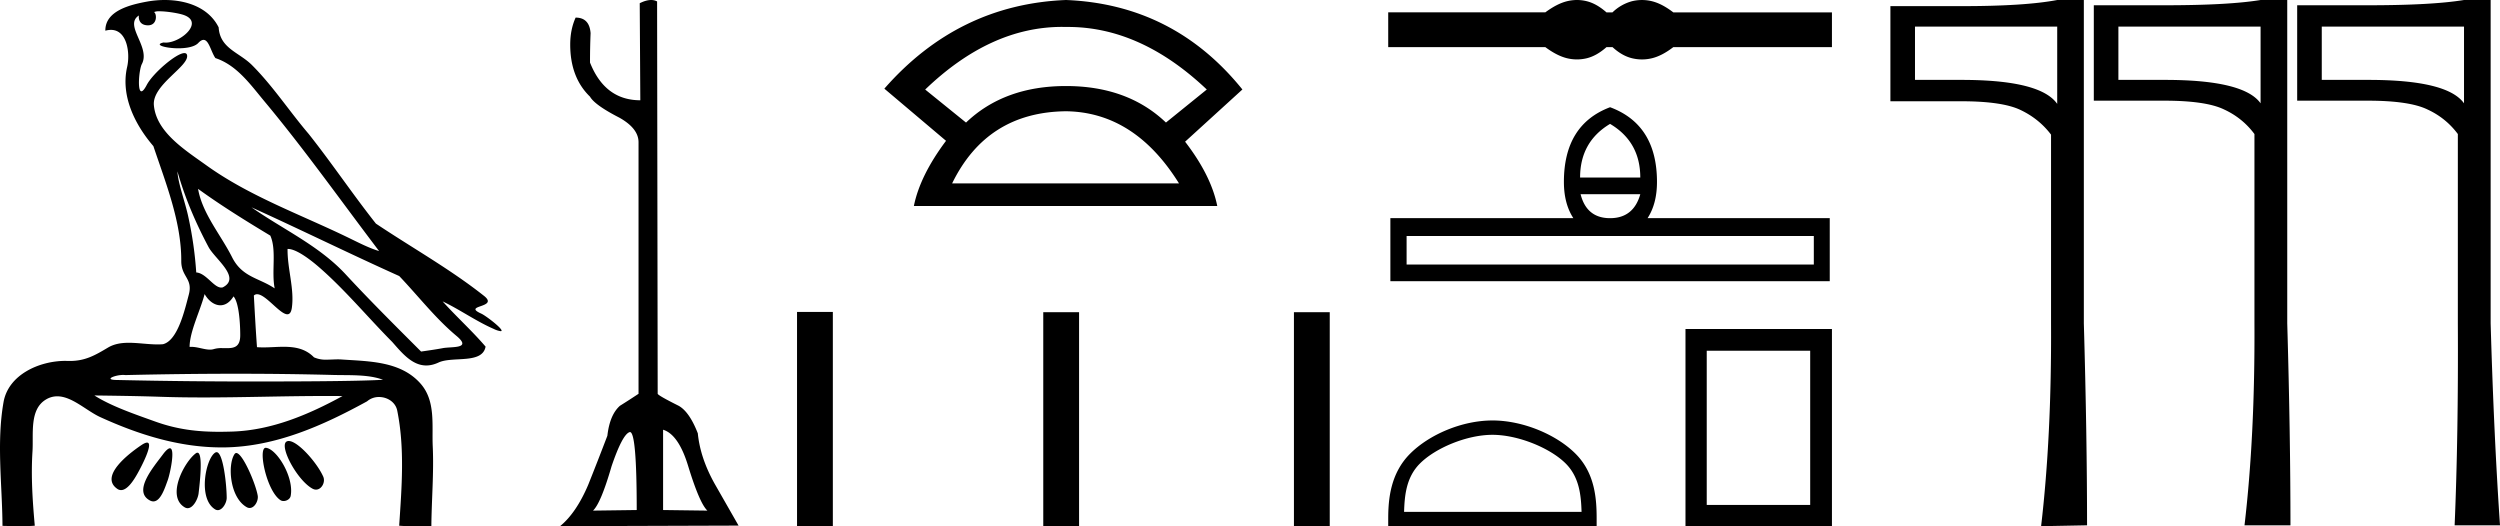 <svg xmlns="http://www.w3.org/2000/svg" width="85.52" height="18"><path d="M5.454.386c.221 0 .566.052.757.104.832.223-.005.968-.54.968a.513.513 0 0 1-.073-.005c-.353.074.06.199.502.199.272 0 .555-.047.681-.18.072-.077.131-.108.182-.108.185 0 .258.417.406.623.74.245 1.203.913 1.682 1.486 1.377 1.65 2.617 3.405 3.917 5.115-.357-.105-.743-.31-1.097-.48-1.62-.783-3.347-1.401-4.814-2.455-.732-.525-1.712-1.134-1.793-2.056-.061-.702 1.227-1.337 1.134-1.717-.011-.044-.043-.064-.09-.064-.274 0-1.077.688-1.288 1.09-.081.155-.14.217-.182.217-.146 0-.077-.757.014-.93.31-.589-.628-1.325-.1-1.664-.016.088.002.337.312.337.325 0 .305-.4.205-.453a.435.435 0 0 1 .185-.027zm.616 5.477c.254.9.626 1.766 1.065 2.59.217.405 1.13 1.049.485 1.377a.194.194 0 0 1-.052.007c-.257 0-.519-.495-.855-.517a12.843 12.843 0 0 0-.265-1.873c-.103-.505-.36-1.176-.378-1.584zm.705.597c.795.576 1.63 1.093 2.472 1.6.222.497.034 1.222.149 1.805-.538-.363-1.112-.378-1.457-1.066-.385-.766-1.019-1.494-1.164-2.34zM7 10.06c.134.235.335.383.538.383.16 0 .32-.091.45-.304.186.205.23.926.23 1.325.002.411-.214.446-.465.446l-.155-.002a.93.93 0 0 0-.278.032.453.453 0 0 1-.138.02c-.197 0-.423-.095-.636-.095-.02 0-.04 0-.06.002.001-.52.36-1.225.514-1.808zm1.603-2.968c1.69.766 3.36 1.59 5.054 2.351.648.679 1.239 1.448 1.96 2.049.538.45-.155.358-.474.418-.244.046-.492.08-.738.116-.87-.87-1.745-1.738-2.58-2.641-.909-.982-2.145-1.538-3.222-2.293zm-.512 5.693c1.105 0 2.211.013 3.316.042.556.014 1.197-.023 1.695.164-.658.042-2.304.058-4.042.058a201.337 201.337 0 0 1-5.037-.05c-.51 0-.097-.173.188-.173a.55.55 0 0 1 .076.005c1.267-.03 2.535-.046 3.804-.046zm-4.862.743c.75.01 1.5.02 2.25.045.495.017.989.023 1.483.023 1.398 0 2.796-.05 4.192-.05.188 0 .375.001.562.003-1.161.634-2.421 1.17-3.766 1.214-.152.005-.3.008-.445.008-.76 0-1.443-.08-2.196-.351-.656-.236-1.506-.523-2.08-.892zm6.649 1.558a.144.144 0 0 0-.078.02c-.256.16.368 1.331.895 1.613.04.021.078.03.115.03.192 0 .33-.259.247-.445-.214-.48-.87-1.218-1.18-1.218zm-4.848.055c-.042 0-.105.026-.194.086-.432.29-1.443 1.067-.823 1.496a.22.22 0 0 0 .129.042c.224 0 .442-.354.556-.556.12-.21.574-1.068.332-1.068zm4.06.177c-.274 0 .026 1.476.502 1.79.031.022.07.031.109.031.106 0 .222-.069.242-.173.123-.637-.473-1.61-.846-1.647a.08.08 0 0 0-.008 0zm-3.278.017c-.05 0-.13.062-.244.216-.302.408-1.043 1.256-.436 1.571.04.021.078.03.114.03.254 0 .4-.478.49-.72.081-.222.268-1.097.076-1.097zm2.271.162c-.023 0-.043.012-.06.037-.245.368-.164 1.491.42 1.817a.196.196 0 0 0 .097.026c.172 0 .306-.25.276-.423-.07-.41-.517-1.457-.733-1.457zm-1.329-.011a.1.1 0 0 0-.058.023c-.391.291-1.017 1.466-.379 1.845.035.02.068.03.101.03.191 0 .35-.31.375-.504.04-.334.162-1.394-.039-1.394zm.655-.018a.08.08 0 0 0-.038.01c-.324.174-.62 1.573-.014 1.945a.175.175 0 0 0 .092.028c.164 0 .306-.252.306-.421-.002-.46-.123-1.562-.346-1.562zM5.632 0c-.205 0-.408.02-.598.054-.567.104-1.44.31-1.43.996a.711.711 0 0 1 .192-.028c.55 0 .663.789.553 1.27-.225.98.26 1.965.898 2.707.425 1.269.96 2.595.954 3.928-.003.556.408.592.256 1.158-.136.51-.373 1.566-.883 1.69a2.18 2.18 0 0 1-.182.007c-.323 0-.663-.056-.984-.056-.254 0-.497.036-.71.162-.444.264-.778.46-1.31.46l-.071-.001-.078-.002c-.895 0-1.953.472-2.118 1.411-.244 1.391-.044 2.827-.036 4.233.205.005.412.011.618.011.163 0 .325-.004.487-.016-.076-.844-.133-1.694-.079-2.539.039-.601-.113-1.44.465-1.781a.738.738 0 0 1 .383-.107c.506 0 1.005.499 1.472.712 1.306.596 2.697 1.036 4.147 1.036h.1c1.756-.025 3.375-.751 4.878-1.576a.616.616 0 0 1 .41-.148c.28 0 .562.17.622.463.262 1.292.154 2.632.067 3.94.157.012.315.015.473.015.156 0 .313-.003.47-.003.052 0 .105 0 .158.002.008-.911.089-1.823.047-2.733-.033-.721.107-1.55-.417-2.143-.68-.771-1.763-.76-2.704-.825a1.712 1.712 0 0 0-.117-.004c-.125 0-.257.01-.386.01a.973.973 0 0 1-.439-.08c-.294-.302-.66-.36-1.04-.36-.228 0-.462.021-.689.021a2.75 2.75 0 0 1-.22-.008c-.043-.588-.075-1.177-.107-1.766a.155.155 0 0 1 .111-.045c.294 0 .78.686 1.034.686.076 0 .13-.06.154-.217.094-.642-.155-1.343-.146-2.018h.016c.285 0 .766.368 1.053.617.898.779 1.67 1.717 2.513 2.566.334.38.681.803 1.163.803.13 0 .269-.031.42-.101.48-.223 1.5.065 1.609-.544-.462-.54-.994-1.018-1.47-1.547.58.274 1.144.678 1.747.941a.77.77 0 0 0 .24.078c.18 0-.489-.521-.668-.602-.665-.3.624-.188.098-.605-1.155-.915-2.466-1.648-3.699-2.473-.79-.998-1.506-2.067-2.3-3.068-.66-.774-1.221-1.636-1.941-2.356C8.175 1.783 7.525 1.66 7.48.937 7.138.252 6.37 0 5.632 0zM21.55 14.78q.231 0 .231 2.667l-1.496.02q.267-.246.635-1.516.37-1.086.615-1.168.007-.003.014-.003zm1.133-.08q.532.165.86 1.25.39 1.271.656 1.517l-1.516-.02V14.7zM22.274 0q-.17 0-.39.11l.02 3.32q-1.209 0-1.721-1.29 0-.513.02-1.005-.04-.533-.512-.533-.185.41-.185.923 0 1.127.677 1.782.164.287 1.004.718.656.368.656.84v8.606q-.308.205-.636.41-.348.308-.43 1.025-.328.86-.656 1.68-.41.963-.963 1.414l6.107-.02-.82-1.435q-.492-.881-.574-1.721-.287-.738-.656-.943-.696-.348-.717-.41L22.478.05q-.09-.05-.204-.05zm14.059.92l.133.002h.068q2.49 0 4.748 2.14l-1.397 1.13q-1.308-1.249-3.42-1.249-2.11 0-3.419 1.25l-1.397-1.13Q33.879.92 36.333.92zm.133 2.886q2.348.03 3.865 2.467h-7.76q1.189-2.438 3.895-2.467zm0-3.806q-3.687.149-6.214 3.033l2.11 1.784q-.891 1.189-1.1 2.23H41.64q-.208-1.041-1.1-2.2l1.96-1.786Q40.152.15 36.466 0zm-9.201 10.67V18h1.225v-7.33zm8.423.01V18h1.225v-7.32zm8.575 0V18h1.225v-7.32zM53.946 0c-.113 0-.227.014-.341.042-.228.056-.476.183-.743.381h-5.374v1.189h5.374c.267.198.515.325.743.38a1.426 1.426 0 0 0 .678 0c.224-.055.448-.182.672-.38h.206c.216.198.438.325.666.38a1.432 1.432 0 0 0 .684 0c.229-.055.472-.182.73-.38h5.426V.423H57.24c-.258-.198-.501-.325-.73-.381a1.432 1.432 0 0 0-.684 0 1.53 1.53 0 0 0-.666.381h-.206c-.224-.198-.448-.325-.672-.381A1.387 1.387 0 0 0 53.946 0zm1.131 4.238q1.034.612 1.034 1.836h-2.059q0-1.224 1.025-1.836zm1.034 2.406q-.232.819-1.034.819-.801 0-1.008-.819zm5.936 1.43v.976h-13.93v-.976zm-6.97-4.406q-1.579.595-1.579 2.554 0 .745.323 1.24h-6.259V9.62h15.03V7.463H56.36q.322-.496.322-1.24 0-1.96-1.604-2.555zm-4.023 11.206c.877 0 1.974.45 2.506.982.464.464.525 1.08.542 1.653h-6.071c.017-.572.077-1.189.542-1.653.531-.532 1.603-.982 2.48-.982zm0-.491c-1.041 0-2.16.48-2.817 1.137-.673.673-.749 1.559-.749 2.222V18h7.13v-.258c0-.663-.05-1.55-.723-2.222-.656-.656-1.801-1.137-2.841-1.137zm10.869-2.385v5.274h-3.539v-5.274zm-4.266-.744V18h5.01v-6.746zM77.33.911v2.623q-.57-.801-3.263-.801h-1.601V.911zm6.959 0v2.623q-.571-.801-3.264-.801h-1.602V.911zm-13.916 0v2.643q-.57-.821-3.263-.821h-1.602V.911zM77.331 0q-1.101.18-3.264.18h-2.442v3.264h2.412q1.422 0 2.043.3.63.29 1.04.841v6.477q.02 3.835-.34 6.908h1.572q0-3.073-.11-6.908V0zm6.958 0q-1.102.18-3.264.18h-2.443v3.264h2.413q1.422 0 2.042.3.631.29 1.041.841v6.477q.02 3.835-.11 6.908h1.552q-.21-3.073-.32-6.908V0zM70.373 0q-1.101.21-3.263.21h-2.443v3.254h2.423q1.411 0 2.032.3.63.3 1.04.841v6.457q.021 3.855-.34 6.938l1.572-.03q0-3.053-.11-6.908V0z"/></svg>